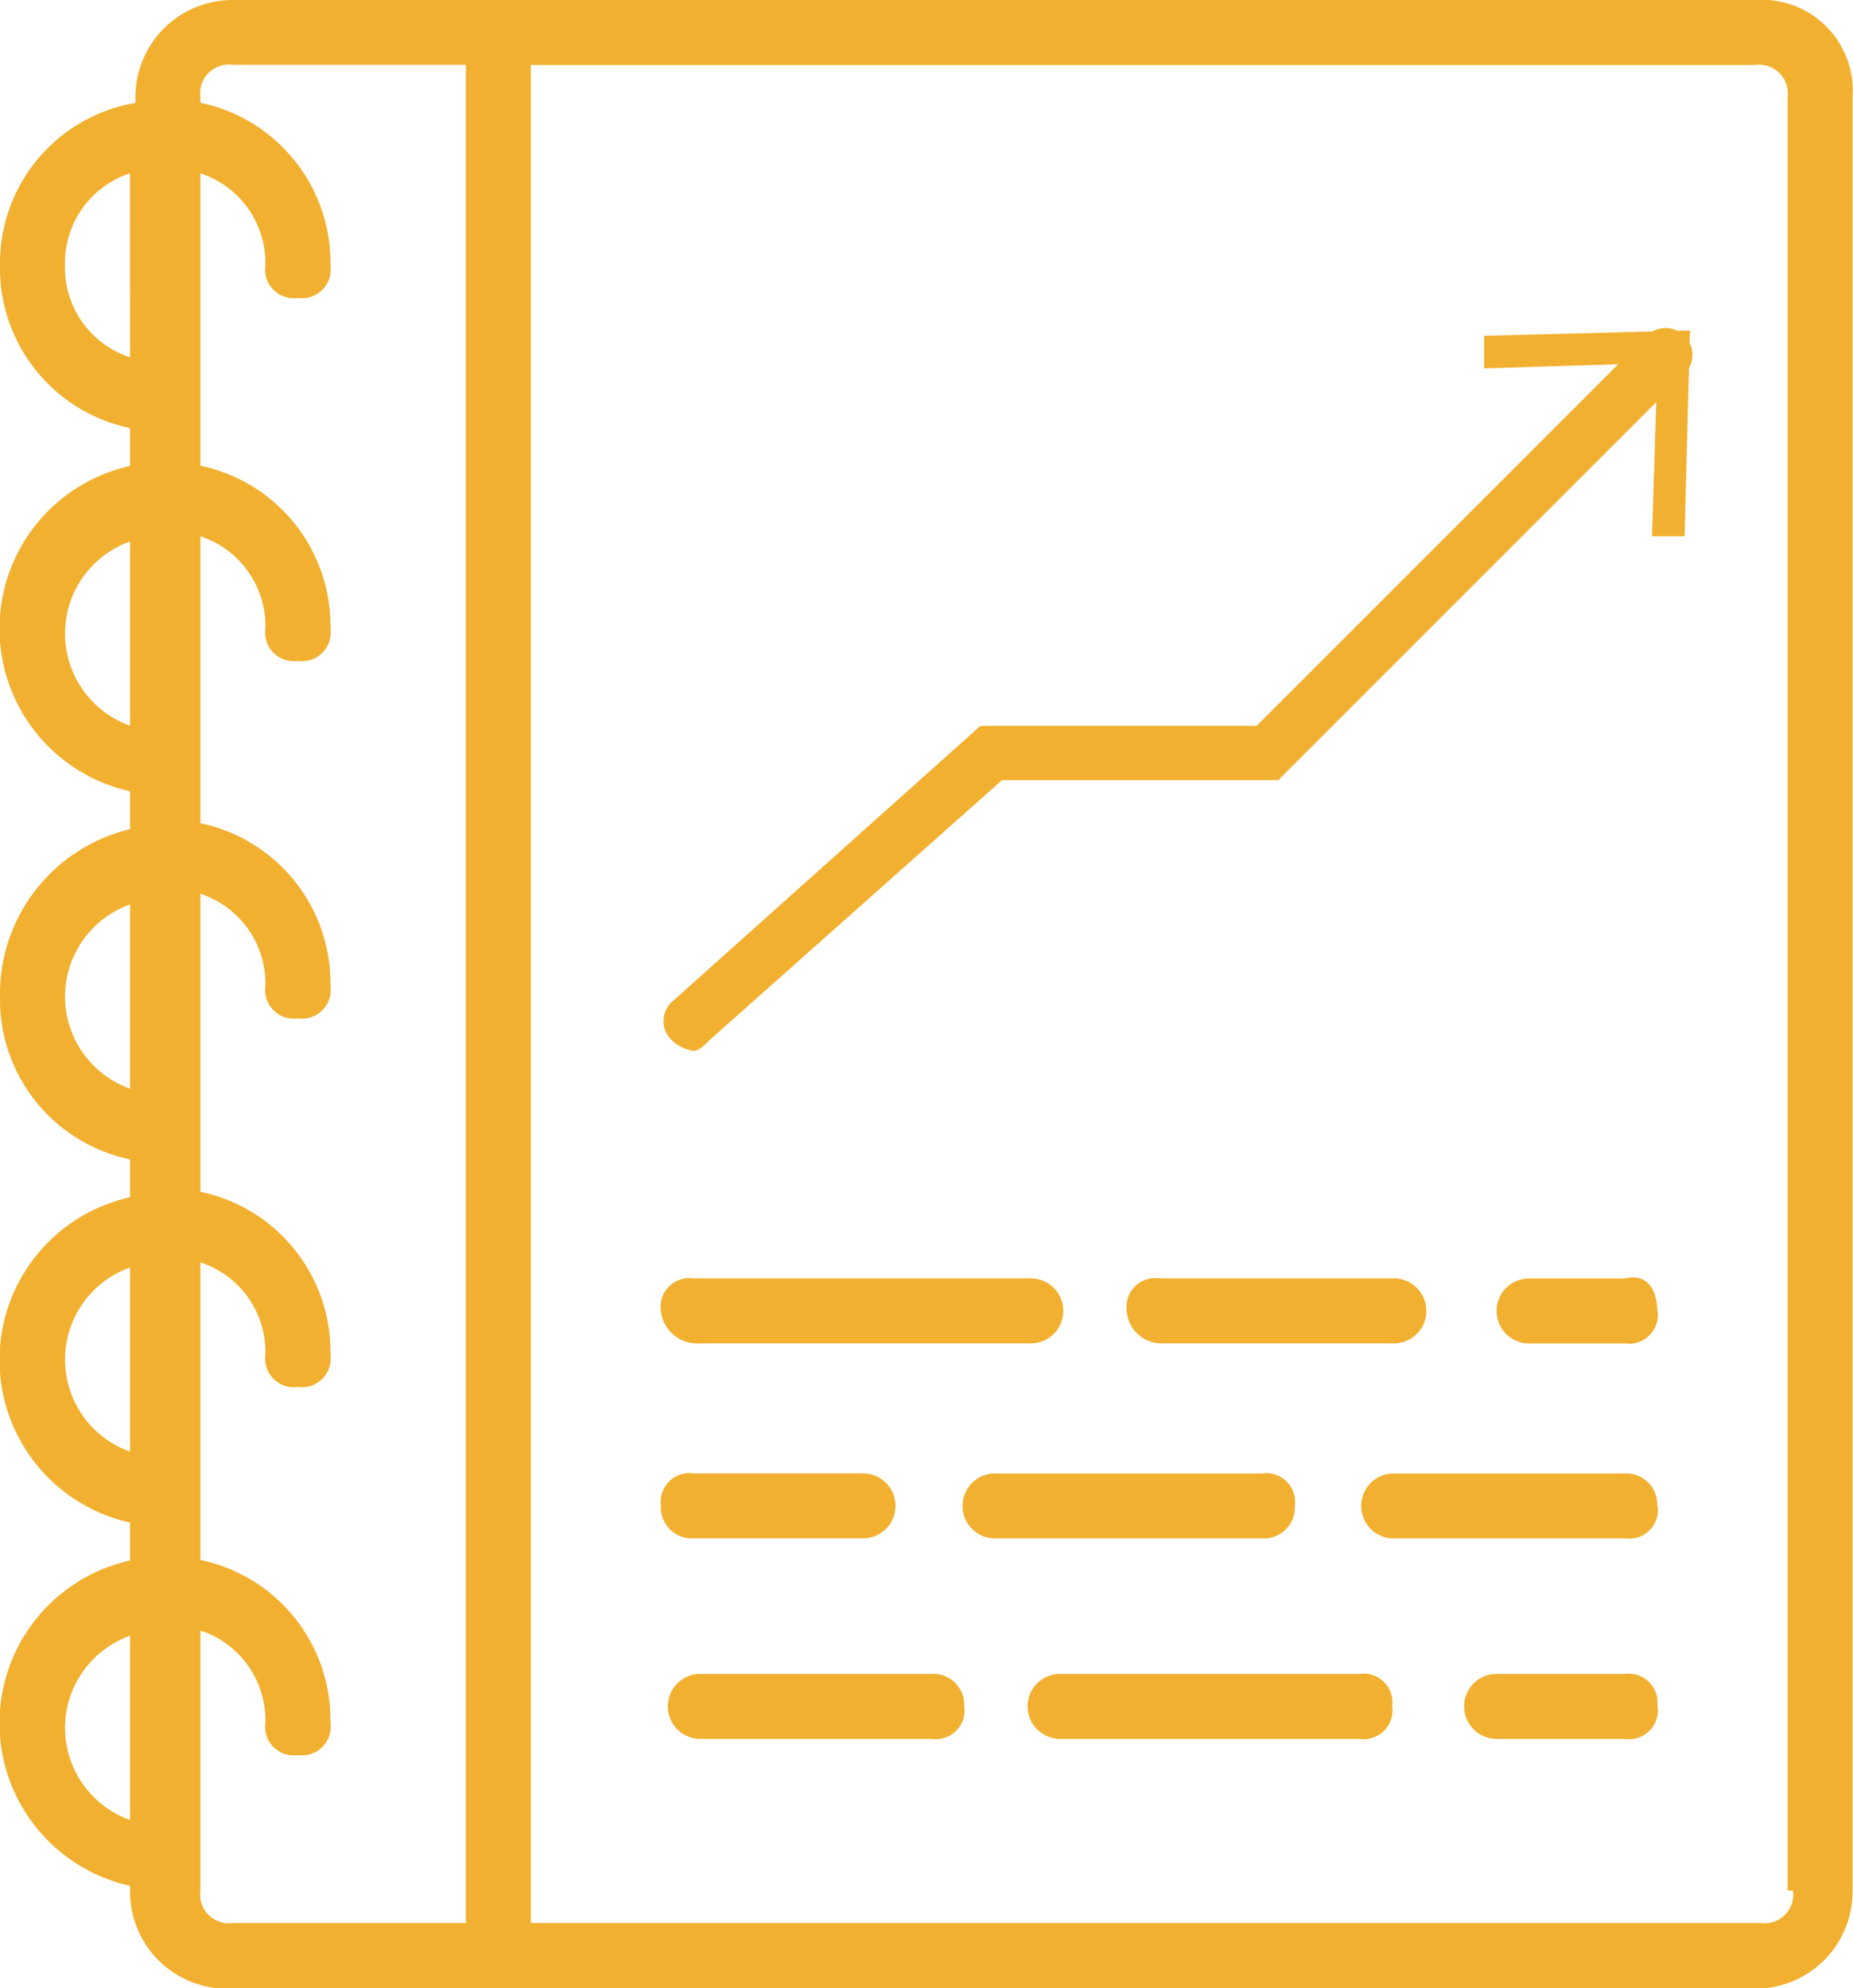 <svg xmlns="http://www.w3.org/2000/svg" viewBox="508.489 2789.292 23.928 25.671">
  <defs>
    <style>
      .cls-1 {
        fill: #f1b02f;
      }
    </style>
  </defs>
  <path id="Path_3302" data-name="Path 3302" class="cls-1" d="M22.663,0H3.008A1.254,1.254,0,0,0,1.749,1.259v.07A2.1,2.1,0,0,0,0,3.427a2.109,2.109,0,0,0,1.679,2.1v.49a2.151,2.151,0,0,0,0,4.2v.49A2.187,2.187,0,0,0,0,12.87a2.109,2.109,0,0,0,1.679,2.1v.49a2.151,2.151,0,0,0,0,4.2v.49a2.151,2.151,0,0,0,0,4.2v.07a1.254,1.254,0,0,0,1.259,1.259H22.663a1.254,1.254,0,0,0,1.259-1.259V1.259A1.174,1.174,0,0,0,22.663,0ZM1.679,23.5a1.262,1.262,0,0,1,0-2.378Zm0-4.756a1.262,1.262,0,0,1,0-2.378Zm0-4.687a1.262,1.262,0,0,1,0-2.378Zm0-4.687a1.262,1.262,0,0,1,0-2.378Zm0-4.756A1.219,1.219,0,0,1,.839,3.427a1.219,1.219,0,0,1,.839-1.189ZM6.016,24.831H3.008a.371.371,0,0,1-.42-.42V21.054a1.219,1.219,0,0,1,.839,1.189.371.371,0,0,0,.42.42.371.371,0,0,0,.42-.42,2.109,2.109,0,0,0-1.679-2.1V16.3a1.219,1.219,0,0,1,.839,1.189.371.371,0,0,0,.42.42.371.371,0,0,0,.42-.42,2.109,2.109,0,0,0-1.679-2.1V11.541a1.219,1.219,0,0,1,.839,1.189.371.371,0,0,0,.42.42.371.371,0,0,0,.42-.42,2.109,2.109,0,0,0-1.679-2.1V6.925a1.219,1.219,0,0,1,.839,1.189.371.371,0,0,0,.42.42.371.371,0,0,0,.42-.42,2.109,2.109,0,0,0-1.679-2.1V2.238a1.219,1.219,0,0,1,.839,1.189.371.371,0,0,0,.42.42.371.371,0,0,0,.42-.42,2.109,2.109,0,0,0-1.679-2.1v-.07a.371.371,0,0,1,.42-.42H6.016Zm17.137-.42a.371.371,0,0,1-.42.42H6.855V.839H22.663a.371.371,0,0,1,.42.42V24.412ZM8.534,16.927a.371.371,0,0,1,.42-.42H13.29a.42.42,0,1,1,0,.839H9.023A.468.468,0,0,1,8.534,16.927Zm6.016,0a.371.371,0,0,1,.42-.42h3.008a.42.42,0,1,1,0,.839H14.969A.451.451,0,0,1,14.549,16.927Zm6.855,0a.371.371,0,0,1-.42.42H19.725a.42.42,0,0,1,0-.839h1.259C21.264,16.438,21.4,16.648,21.4,16.927Zm0,2.518a.371.371,0,0,1-.42.42H17.977a.42.42,0,0,1,0-.839h3.008A.4.4,0,0,1,21.4,19.446Zm-5.106.42H12.87a.42.42,0,1,1,0-.839H16.3a.371.371,0,0,1,.42.42A.4.4,0,0,1,16.3,19.865Zm-7.764-.42a.371.371,0,0,1,.42-.42h2.168a.42.42,0,1,1,0,.839H8.953A.4.4,0,0,1,8.534,19.446Zm3.917,2.588a.371.371,0,0,1-.42.42H9.023a.42.42,0,0,1,0-.839h3.008A.4.4,0,0,1,12.451,22.034Zm5.526,0a.371.371,0,0,1-.42.42H13.71a.42.42,0,1,1,0-.839h3.847A.371.371,0,0,1,17.977,22.034Zm3.427,0a.371.371,0,0,1-.42.42H19.306a.42.42,0,0,1,0-.839h1.679A.371.371,0,0,1,21.4,22.034ZM8.953,13.57a.53.53,0,0,1-.28-.14.338.338,0,0,1,0-.49l3.987-3.567h3.567l5.036-5.036a.346.346,0,1,1,.49.49l-5.246,5.246H12.94L9.163,13.43C9.093,13.5,9.023,13.57,8.953,13.57Zm12.8-6.645h-.42l.07-2.238-2.238.07v-.42l2.658-.07Z" transform="translate(508.489 2789.292)"/>
</svg>
